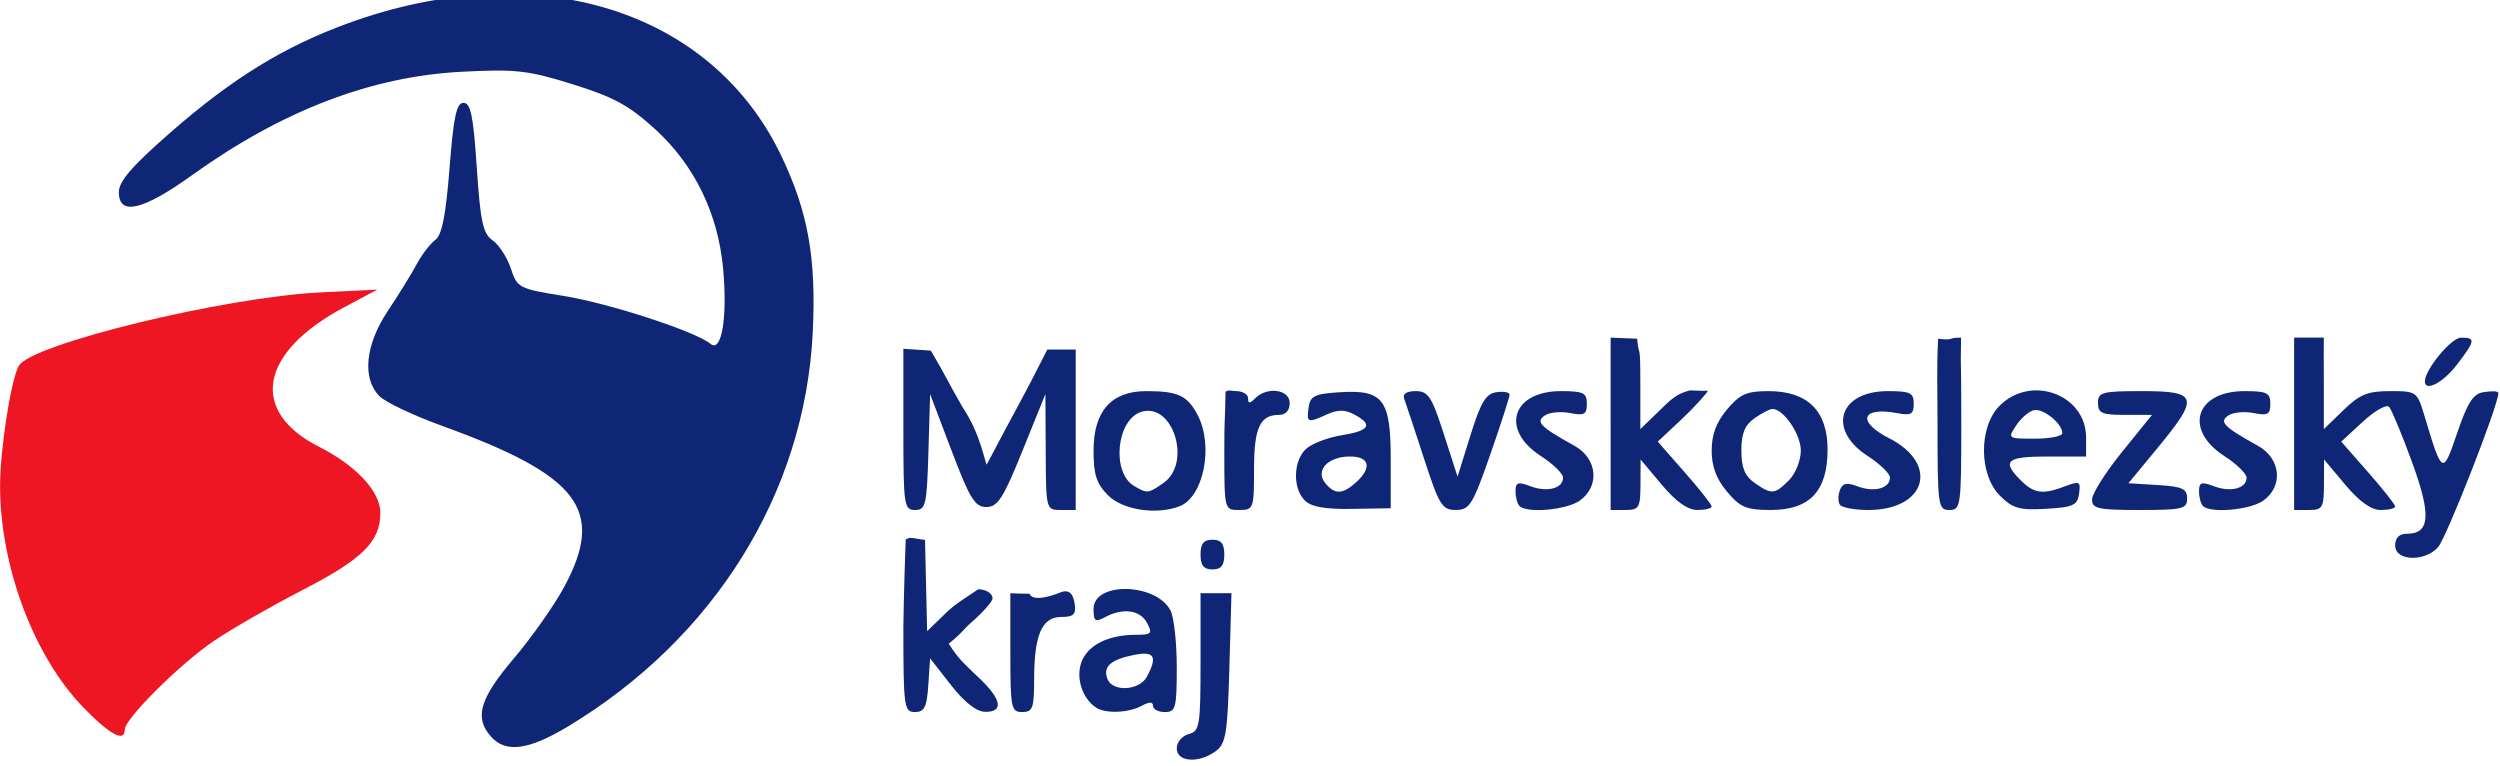 <?xml version="1.0" encoding="UTF-8" standalone="no"?>
<!-- Created with Inkscape (http://www.inkscape.org/) -->

<svg
   xmlns:dc="http://purl.org/dc/elements/1.1/"
   xmlns:cc="http://creativecommons.org/ns#"
   xmlns:rdf="http://www.w3.org/1999/02/22-rdf-syntax-ns#"
   xmlns:svg="http://www.w3.org/2000/svg"
   xmlns="http://www.w3.org/2000/svg"
   xmlns:sodipodi="http://sodipodi.sourceforge.net/DTD/sodipodi-0.dtd"
   xmlns:inkscape="http://www.inkscape.org/namespaces/inkscape"
   width="85.81"
   height="26.299"
   id="svg2"
   inkscape:label="Pozadí"
   version="1.1"
   inkscape:version="0.47 r22583"
   sodipodi:docname="Nový dokument 14">
  <defs
     id="defs3185">
    <inkscape:perspective
       sodipodi:type="inkscape:persp3d"
       inkscape:vp_x="0 : 526.18109 : 1"
       inkscape:vp_y="0 : 1000 : 0"
       inkscape:vp_z="744.09448 : 526.18109 : 1"
       inkscape:persp3d-origin="372.04724 : 350.78739 : 1"
       id="perspective3191" />
    <inkscape:perspective
       id="perspective3177"
       inkscape:persp3d-origin="0.5 : 0.33333333 : 1"
       inkscape:vp_z="1 : 0.5 : 1"
       inkscape:vp_y="0 : 1000 : 0"
       inkscape:vp_x="0 : 0.5 : 1"
       sodipodi:type="inkscape:persp3d" />
  </defs>
  <sodipodi:namedview
     id="base"
     pagecolor="#ffffff"
     bordercolor="#666666"
     borderopacity="1.0"
     inkscape:pageopacity="0.0"
     inkscape:pageshadow="2"
     inkscape:zoom="1.979899"
     inkscape:cx="78.963593"
     inkscape:cy="-22.846209"
     inkscape:document-units="px"
     inkscape:current-layer="layer1"
     showgrid="false"
     inkscape:window-width="974"
     inkscape:window-height="484"
     inkscape:window-x="687"
     inkscape:window-y="532"
     inkscape:window-maximized="0" />
  <g
     inkscape:label="Vrstva 1"
     inkscape:groupmode="layer"
     id="layer1"
     transform="translate(-134.238,-153.498)">
    <g
       style="display:inline"
       transform="matrix(0.204,0,0,0.204,138.117,-138.73)"
       id="g4881">
      <path
         style="fill:#ee1623;fill-opacity:1"
         d="m -5.072,1551.436 c -8.248,-8.557 -13.887,-23.558 -13.93,-37.058 -0.019,-6.078 1.766,-17.684 3.122,-20.293 1.893,-3.643 34.505,-11.596 50.861,-12.403 l 9.5,-0.469 -5.589,2.976 c -14.269,7.599 -16.031,17.517 -4.174,23.509 6.197,3.132 10.263,7.516 10.263,11.067 0,4.861 -2.977,7.803 -13.238,13.08 -5.094,2.62 -11.737,6.436 -14.762,8.48 -5.705,3.854 -15,13.106 -15,14.929 0,2.228 -2.563,0.84 -7.052,-3.817 z"
         id="path4883"
         sodipodi:nodetypes="csscccsssssc" />
      <path
         id="path4885"
         d="m 178.981,1558.413 c 0,-1.042 0.893,-2.117 2,-2.406 1.855,-0.485 2,-1.364 2,-12.117 l 0,-11.594 2.603,0 2.603,0 -0.353,12.581 c -0.31,11.061 -0.587,12.752 -2.294,14 -2.869,2.098 -6.559,1.836 -6.559,-0.464 z m -115.345,-1.945 c -2.9,-3.204 -1.981,-6.381 3.825,-13.218 3.014,-3.55 6.839,-8.992 8.5,-12.094 6.897,-12.882 2.481,-18.665 -20.643,-27.032 -4.749,-1.718 -9.467,-3.957 -10.486,-4.976 -2.956,-2.955 -2.401,-8.637 1.398,-14.329 1.788,-2.678 3.968,-6.209 4.847,-7.847 0.878,-1.638 2.292,-3.487 3.141,-4.108 1.125,-0.823 1.778,-4.111 2.403,-12.099 0.681,-8.702 1.169,-10.969 2.359,-10.969 1.197,0 1.647,2.2 2.226,10.889 0.611,9.158 1.036,11.106 2.673,12.253 1.071,0.75 2.447,2.878 3.058,4.729 1.076,3.261 1.348,3.403 8.827,4.605 7.694,1.236 22.25,5.978 24.77,8.069 1.878,1.559 2.881,-4.479 2.112,-12.715 -0.863,-9.245 -4.816,-17.352 -11.39,-23.36 -4.411,-4.032 -6.982,-5.436 -13.882,-7.588 -7.552,-2.355 -9.573,-2.584 -18.681,-2.116 -15.276,0.784 -30.249,6.53 -45.47,17.451 -8.226,5.902 -12.243,6.827 -12.243,2.821 0,-1.847 2.182,-4.371 8.717,-10.084 10.392,-9.085 19.076,-14.424 29.841,-18.344 31.528,-11.483 61.105,-2.425 72.92,22.333 4.517,9.466 5.9,17.291 5.267,29.813 -1.362,26.934 -16.562,51.356 -41.185,66.171 -6.602,3.972 -10.422,4.489 -12.904,1.746 z m 69.345,-18.671 c 0,0 0.087,-6.357 0.393,-14.5 0.701,-0.662 1.821,-0.048 3.25,0.018 l 0.357,15.375 3.298,-3.196 c 1.448,-1.403 3.103,-2.35 5.279,-3.845 0.958,-0.03 2.423,0.462 2.423,1.546 0,0.493 -1.591,2.293 -3.535,4 -1.684,1.479 -1.122,1.373 -3.83,3.598 1.561,2.426 2.234,3.044 5.279,5.942 3.644,3.468 3.963,5.578 0.836,5.525 -1.452,-0.024 -3.492,-1.627 -5.75,-4.518 l -3.5,-4.481 -0.305,4.518 c -0.25,3.705 -0.655,4.518 -2.25,4.518 -1.838,0 -1.945,-0.803 -1.945,-14.5 l 0,-4e-4 z m 18,4.501 0,-9.999 c 0,0 2.166,0.104 3.25,0.094 0,0 0.221,1.725 5.25,-0.251 1.364,-0.536 2.088,0.28 2.32,1.905 0.261,1.837 -0.156,2.25 -2.274,2.25 -3.243,0 -4.545,3.026 -4.545,10.565 0,4.768 -0.245,5.435 -2,5.435 -1.867,0 -2,-0.667 -2,-9.999 l 0,5e-4 z m 14.4,9.234 c -2.325,-1.553 -3.423,-5.043 -2.418,-7.687 1.077,-2.833 4.515,-4.548 9.118,-4.548 2.66,0 2.858,-0.209 1.9,-2 -1.171,-2.188 -4.046,-2.581 -7.066,-0.965 -1.665,0.891 -1.934,0.698 -1.934,-1.389 0,-4.61 10.447,-4.416 12.939,0.24 0.583,1.09 1.061,5.387 1.061,9.548 0,6.899 -0.176,7.566 -2,7.566 -1.1,0 -2,-0.466 -2,-1.035 0,-0.714 -0.601,-0.714 -1.934,0 -2.239,1.198 -6.073,1.333 -7.666,0.27 z m 8.565,-5.169 c 1.84,-3.437 1.287,-4.366 -2.184,-3.672 -3.931,0.786 -5.238,1.974 -4.445,4.039 0.853,2.222 5.377,1.972 6.629,-0.367 z m 9.035,-20.566 c 0,-1.833 0.533,-2.5 2,-2.5 1.467,0 2,0.667 2,2.5 0,1.833 -0.533,2.5 -2,2.5 -1.467,0 -2,-0.667 -2,-2.5 z m 201,-1.5 c 0,-1.321 0.667,-2 1.965,-2 3.916,0 4.139,-3.132 0.863,-12.092 -1.69,-4.624 -3.425,-8.791 -3.854,-9.26 -0.429,-0.469 -2.415,0.656 -4.413,2.5 l -3.633,3.353 4.536,5.161 c 2.495,2.839 4.536,5.426 4.536,5.75 0,0.324 -1.088,0.589 -2.417,0.589 -1.618,0 -3.595,-1.405 -5.98,-4.25 l -3.563,-4.25 -0.02,4.25 c -0.018,3.861 -0.248,4.25 -2.52,4.25 l -2.5,0 0,-14.5 0,-14.5 5,0 c -0.05,3.75 0,0.154 0,7.696 l 0,7.696 3.298,-3.196 c 2.726,-2.642 4.085,-3.196 7.842,-3.196 4.47,0 4.565,0.069 5.8,4.191 2.985,9.962 3.062,10.001 5.509,2.809 1.716,-5.044 2.698,-6.572 4.382,-6.819 1.193,-0.176 2.527,-0.289 2.527,0.185 0,2.053 -8.737,24.298 -10.13,25.885 -2.214,2.521 -7.227,2.348 -7.227,-0.25 z m -251,-19.563 0,-13.563 c 0,0 2.87,0.203 4.621,0.313 2.529,4.259 2.927,5.334 5.321,9.488 3.042,4.476 3.794,9.407 4.082,9.691 5.534,-10.567 5.619,-10.271 10.196,-19.365 l 4.78,0 0,13.5 0,13.5 -2.5,0 c -2.492,0 -2.5,-0.03 -2.551,-9.75 l -0.051,-9.75 -3.84,9.5 c -3.256,8.055 -4.183,9.5 -6.094,9.5 -1.928,0 -2.776,-1.376 -5.859,-9.5 l -3.605,-9.5 -0.286,9.75 c -0.262,8.926 -0.452,9.75 -2.25,9.75 -1.855,0 -1.964,-0.75 -1.964,-13.563 z m 34.455,11.109 c -1.963,-1.963 -2.455,-3.474 -2.455,-7.545 0,-6.636 2.985,-10 8.873,-10 5.36,0 6.944,0.744 8.664,4.072 2.693,5.208 0.973,13.751 -3.082,15.307 -3.881,1.489 -9.543,0.624 -12.001,-1.833 z m 9.323,-2.102 c 4.808,-3.367 1.572,-13.641 -3.763,-11.948 -4.18,1.327 -5.026,10.227 -1.186,12.468 2.224,1.298 2.376,1.282 4.949,-0.52 z m 10.223,-5.443 c 0,-5.907 0.085,-3.378 0.209,-9.871 0.412,-0.434 1.106,-0.129 1.791,-0.129 1.1,0 2,0.54 2,1.2 0,0.933 0.267,0.933 1.2,0 2.012,-2.012 5.8,-1.49 5.8,0.8 0,1.259 -0.667,2 -1.8,2 -3.209,0 -4.2,2.172 -4.2,9.2 0,6.587 -0.078,6.8 -2.5,6.8 -2.5,0 -2.5,0 -2.5,-10 z m 13.534,8.391 c -2.07,-2.07 -1.94,-6.714 0.242,-8.689 0.977,-0.884 3.677,-1.911 6,-2.283 4.682,-0.749 5.299,-1.774 2.097,-3.487 -1.562,-0.836 -2.77,-0.845 -4.547,-0.035 -3.304,1.506 -3.512,1.43 -3.146,-1.147 0.274,-1.929 1.014,-2.294 5.175,-2.559 7.396,-0.471 8.644,1.163 8.644,11.317 l 0,8.197 -6.466,0.11 c -4.594,0.078 -6.91,-0.334 -8,-1.424 l 0,-2e-4 z m 8.637,-3.046 c 2.731,-2.471 2.278,-4.345 -1.049,-4.345 -3.714,0 -5.888,2.373 -4.122,4.5 1.605,1.933 2.907,1.894 5.171,-0.155 z m 11.399,-4.095 c -1.563,-4.812 -3.054,-9.312 -3.313,-10 -0.296,-0.785 0.426,-1.25 1.939,-1.25 2.109,0 2.7,0.9 4.729,7.199 l 2.319,7.199 2.165,-6.949 c 1.742,-5.592 2.597,-7.011 4.378,-7.268 1.217,-0.176 2.213,0.013 2.213,0.42 0,0.407 -1.462,4.936 -3.25,10.065 -2.951,8.467 -3.484,9.325 -5.794,9.33 -2.316,0 -2.799,-0.779 -5.386,-8.745 z m 16.096,8.083 c -0.367,-0.367 -0.667,-1.48 -0.667,-2.475 0,-1.514 0.405,-1.655 2.491,-0.861 2.833,1.077 5.509,0.38 5.509,-1.436 0,-0.674 -1.688,-2.315 -3.75,-3.648 -6.862,-4.432 -4.84,-10.913 3.405,-10.913 3.764,0 4.345,0.284 4.345,2.125 0,1.794 -0.436,2.038 -2.797,1.566 -1.538,-0.308 -3.451,-0.13 -4.25,0.394 -1.634,1.072 -0.819,1.911 4.972,5.119 3.862,2.14 4.295,6.829 0.852,9.24 -2.226,1.559 -8.858,2.143 -10.111,0.89 z m 15.333,-13.833 0,-14.5 4.464,0.179 c 0.307,3.571 0.536,-0.025 0.536,7.518 l 0,7.696 3.298,-3.196 c 1.704,-1.652 2.719,-2.732 4.981,-3.303 0.607,-0.057 1.739,0.113 3.079,0.035 0,0.255 -2.173,2.703 -4.392,4.786 l -4.035,3.786 4.535,5.161 c 2.494,2.839 4.535,5.426 4.535,5.75 0,0.324 -1.088,0.589 -2.417,0.589 -1.618,0 -3.595,-1.405 -5.98,-4.25 l -3.563,-4.25 -0.02,4.25 c -0.018,3.861 -0.248,4.25 -2.52,4.25 l -2.5,0 0,-14.5 3e-5,0 0,10e-5 z m 19.589,11.423 c -1.803,-2.143 -2.589,-4.244 -2.589,-6.923 0,-2.679 0.786,-4.78 2.589,-6.923 2.161,-2.568 3.308,-3.077 6.944,-3.077 6.617,0 9.967,3.305 9.967,9.833 0,6.999 -2.987,10.167 -9.585,10.167 -4.062,0 -5.106,-0.439 -7.326,-3.077 z m 10.411,-1.923 c 1.111,-1.111 2,-3.333 2,-5 0,-2.75 -2.901,-7 -4.777,-7 -0.428,0 -1.778,0.701 -3,1.557 -1.648,1.155 -2.223,2.561 -2.223,5.443 0,2.883 0.574,4.289 2.223,5.443 2.86,2.003 3.37,1.964 5.777,-0.443 z m 8.556,4.09 c -0.309,-0.5 -0.298,-1.6 0.026,-2.443 0.449,-1.171 1.157,-1.317 2.995,-0.618 2.759,1.049 5.424,0.327 5.424,-1.468 0,-0.674 -1.688,-2.315 -3.75,-3.648 -6.862,-4.432 -4.84,-10.913 3.405,-10.913 3.758,0 4.345,0.286 4.345,2.117 0,1.758 -0.456,2.03 -2.687,1.603 -6.111,-1.168 -6.982,1.389 -1.437,4.218 8.484,4.328 6.214,12.063 -3.54,12.063 -2.32,0 -4.471,-0.409 -4.781,-0.91 l -4e-5,0 z m 16.444,-13.59 c 0,-6.599 -0.161,-8.9 0.104,-14.308 3.034,0.32 1.309,-0.192 3.861,-0.192 -0.121,7.857 0.036,0.667 0.036,14.5 0,13.833 -0.092,14.5 -2,14.5 -1.908,0 -2,-0.667 -2,-14.5 z m 10.507,12.098 c -3.567,-3.567 -3.594,-11.601 -0.052,-15.143 5.298,-5.298 14.545,-1.891 14.545,5.36 l 0,3.186 -6.5,0 c -6.907,0 -7.75,0.75 -4.5,4 2.251,2.251 3.701,2.444 7.505,0.998 2.397,-0.911 2.606,-0.799 2.315,1.25 -0.279,1.962 -0.995,2.291 -5.563,2.554 -4.488,0.259 -5.605,-0.059 -7.75,-2.204 l -3e-5,0 z m 10.493,-10.526 c 0,-1.6 -3.173,-4.185 -4.752,-3.871 -0.83,0.165 -2.18,1.312 -3.001,2.55 -1.474,2.224 -1.438,2.25 3.131,2.25 2.542,0 4.622,-0.418 4.622,-0.929 z m 5,11.164 c 0,-0.97 2.27,-4.57 5.045,-8 l 5.045,-6.236 -4.545,0 c -3.879,0 -4.545,-0.293 -4.545,-2 0,-1.822 0.667,-2 7.5,-2 9.319,0 9.589,1.006 2.56,9.518 l -4.94,5.982 4.94,0.302 c 4.125,0.252 4.94,0.623 4.94,2.25 0,1.768 -0.738,1.948 -8,1.948 -6.977,0 -8,-0.226 -8,-1.764 z m 18.667,1.098 c -0.367,-0.367 -0.667,-1.48 -0.667,-2.475 0,-1.514 0.405,-1.655 2.491,-0.861 2.833,1.077 5.509,0.38 5.509,-1.436 0,-0.674 -1.688,-2.315 -3.75,-3.648 -6.862,-4.432 -4.84,-10.913 3.405,-10.913 3.764,0 4.345,0.284 4.345,2.125 0,1.794 -0.436,2.038 -2.797,1.566 -1.538,-0.308 -3.451,-0.13 -4.25,0.394 -1.634,1.072 -0.819,1.911 4.972,5.119 3.862,2.14 4.295,6.829 0.852,9.24 -2.226,1.559 -8.858,2.143 -10.111,0.89 z m 37.333,-20.965 c 0,-1.99 4.439,-7.368 6.082,-7.368 2.499,0 2.428,0.465 -0.7,4.567 -2.295,3.009 -5.381,4.616 -5.381,2.801 z"
         style="fill:#0f2676;fill-opacity:1"
         sodipodi:nodetypes="cscccccsccssssssssssssssssssssssssscccccccsscsscccscccccssssccccssssssssscccscccsscccsscccsscccccccccccssssssccccccccccccccscccscccssscccscccssssssscccssssscccccccscccscccsssccccssssssssscccccccsccccssccccccccccsssccccsssccccsssssssccccccsccccccsssscccccscccccsscccssccccssssssssccccccc" />
    </g>
  </g>
</svg>
